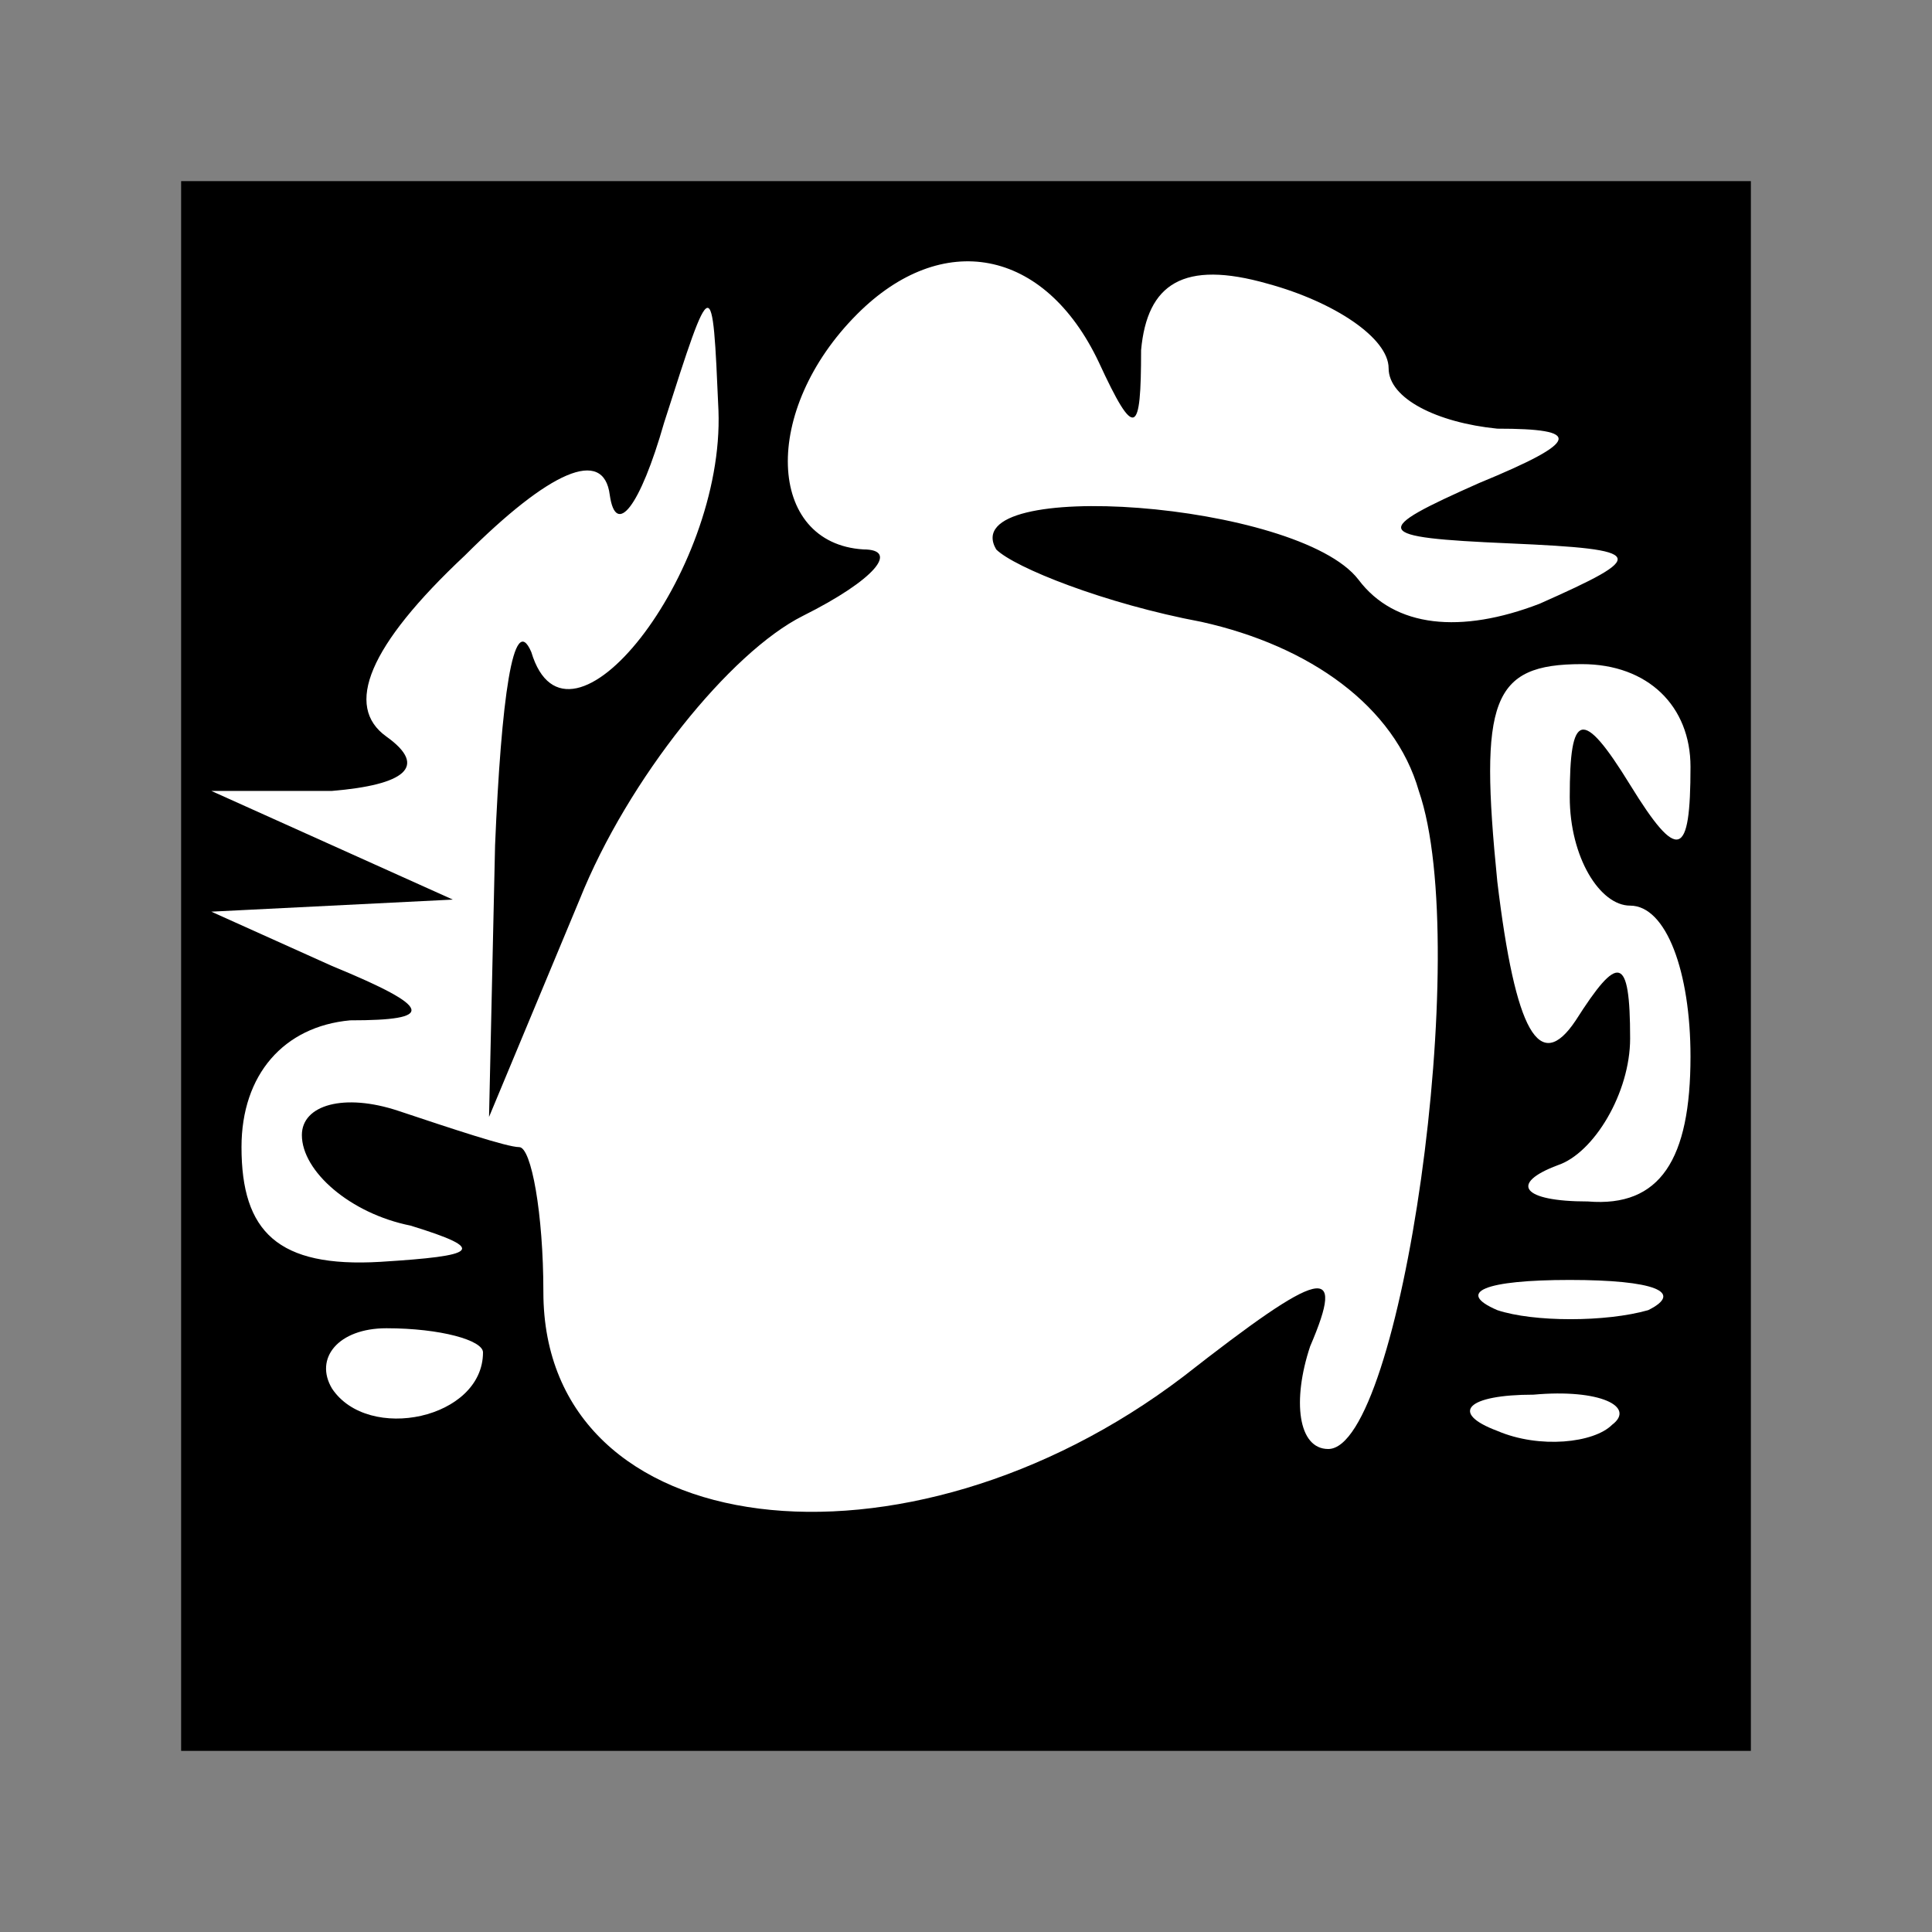 <?xml version="1.0" standalone="no"?>
<!DOCTYPE svg PUBLIC "-//W3C//DTD SVG 20010904//EN"
 "http://www.w3.org/TR/2001/REC-SVG-20010904/DTD/svg10.dtd">
<svg version="1.0" xmlns="http://www.w3.org/2000/svg"
 width="32pt" height="32pt" viewBox="0 0 32 32"
 preserveAspectRatio="xMidYMid meet">
<rect x="0" y="0" width="32" height="32" fill="#808080" stroke="none"/>
<g transform="translate(0,32) scale(0.1,-0.1)"
fill="#000000" stroke="none">
<path fill="#000000" stroke="none" d="M30 160 l0 -130 130 0 130 0 0 130 0
130 -130 0 -130 0 0 -130z"/>
<path fill="#ffffff" stroke="none" d="M182 260 c6 -13 7 -12 7 2 1 11 7 15
21 11 11 -3 20 -9 20 -14 0 -5 8 -9 18 -10 14 0 14 -2 -3 -9 -18 -8 -18 -9 5
-10 23 -1 23 -2 5 -10 -13 -5 -24 -4 -30 4 -10 13 -67 17 -60 5 3 -3 18 -9 34
-12 18 -4 32 -14 36 -28 9 -26 -3 -109 -15 -109 -5 0 -6 8 -3 17 6 14 2 13
-21 -5 -46 -35 -106 -28 -106 14 0 13 -2 24 -4 24 -2 0 -11 3 -20 6 -9 3 -16
1 -16 -4 0 -6 8 -13 18 -15 13 -4 11 -5 -5 -6 -17 -1 -23 5 -23 19 0 12 7 20
18 21 14 0 14 2 -3 9 l-20 9 20 1 20 1 -20 9 -20 9 20 0 c12 1 16 4 9 9 -7 5
-3 15 13 30 14 14 23 18 24 10 1 -7 5 -2 9 12 8 25 8 25 9 2 1 -27 -25 -60
-31 -40 -3 7 -5 -8 -6 -32 l-1 -45 15 36 c8 20 25 41 37 47 12 6 16 11 10 11
-16 1 -17 23 -1 39 14 14 31 11 40 -8z"/>
<path fill="#ffffff" stroke="none" d="M280 193 c0 -15 -2 -16 -10 -3 -8 13
-10 12 -10 -2 0 -10 5 -18 10 -18 6 0 10 -11 10 -25 0 -17 -5 -25 -17 -24 -11
0 -13 3 -5 6 6 2 12 12 12 21 0 14 -2 14 -9 3 -6 -9 -10 -2 -13 23 -3 30 -1
36 14 36 11 0 18 -7 18 -17z"/>
<path fill="#ffffff" stroke="none" d="M273 103 c-7 -2 -19 -2 -25 0 -7 3 -2
5 12 5 14 0 19 -2 13 -5z"/>
<path fill="#ffffff" stroke="none" d="M80 96 c0 -11 -19 -15 -25 -6 -3 5 1
10 9 10 9 0 16 -2 16 -4z"/>
<path fill="#ffffff" stroke="none" d="M267 84 c-3 -3 -12 -4 -19 -1 -8 3 -5
6 6 6 11 1 17 -2 13 -5z"/>
</g>
</svg>

